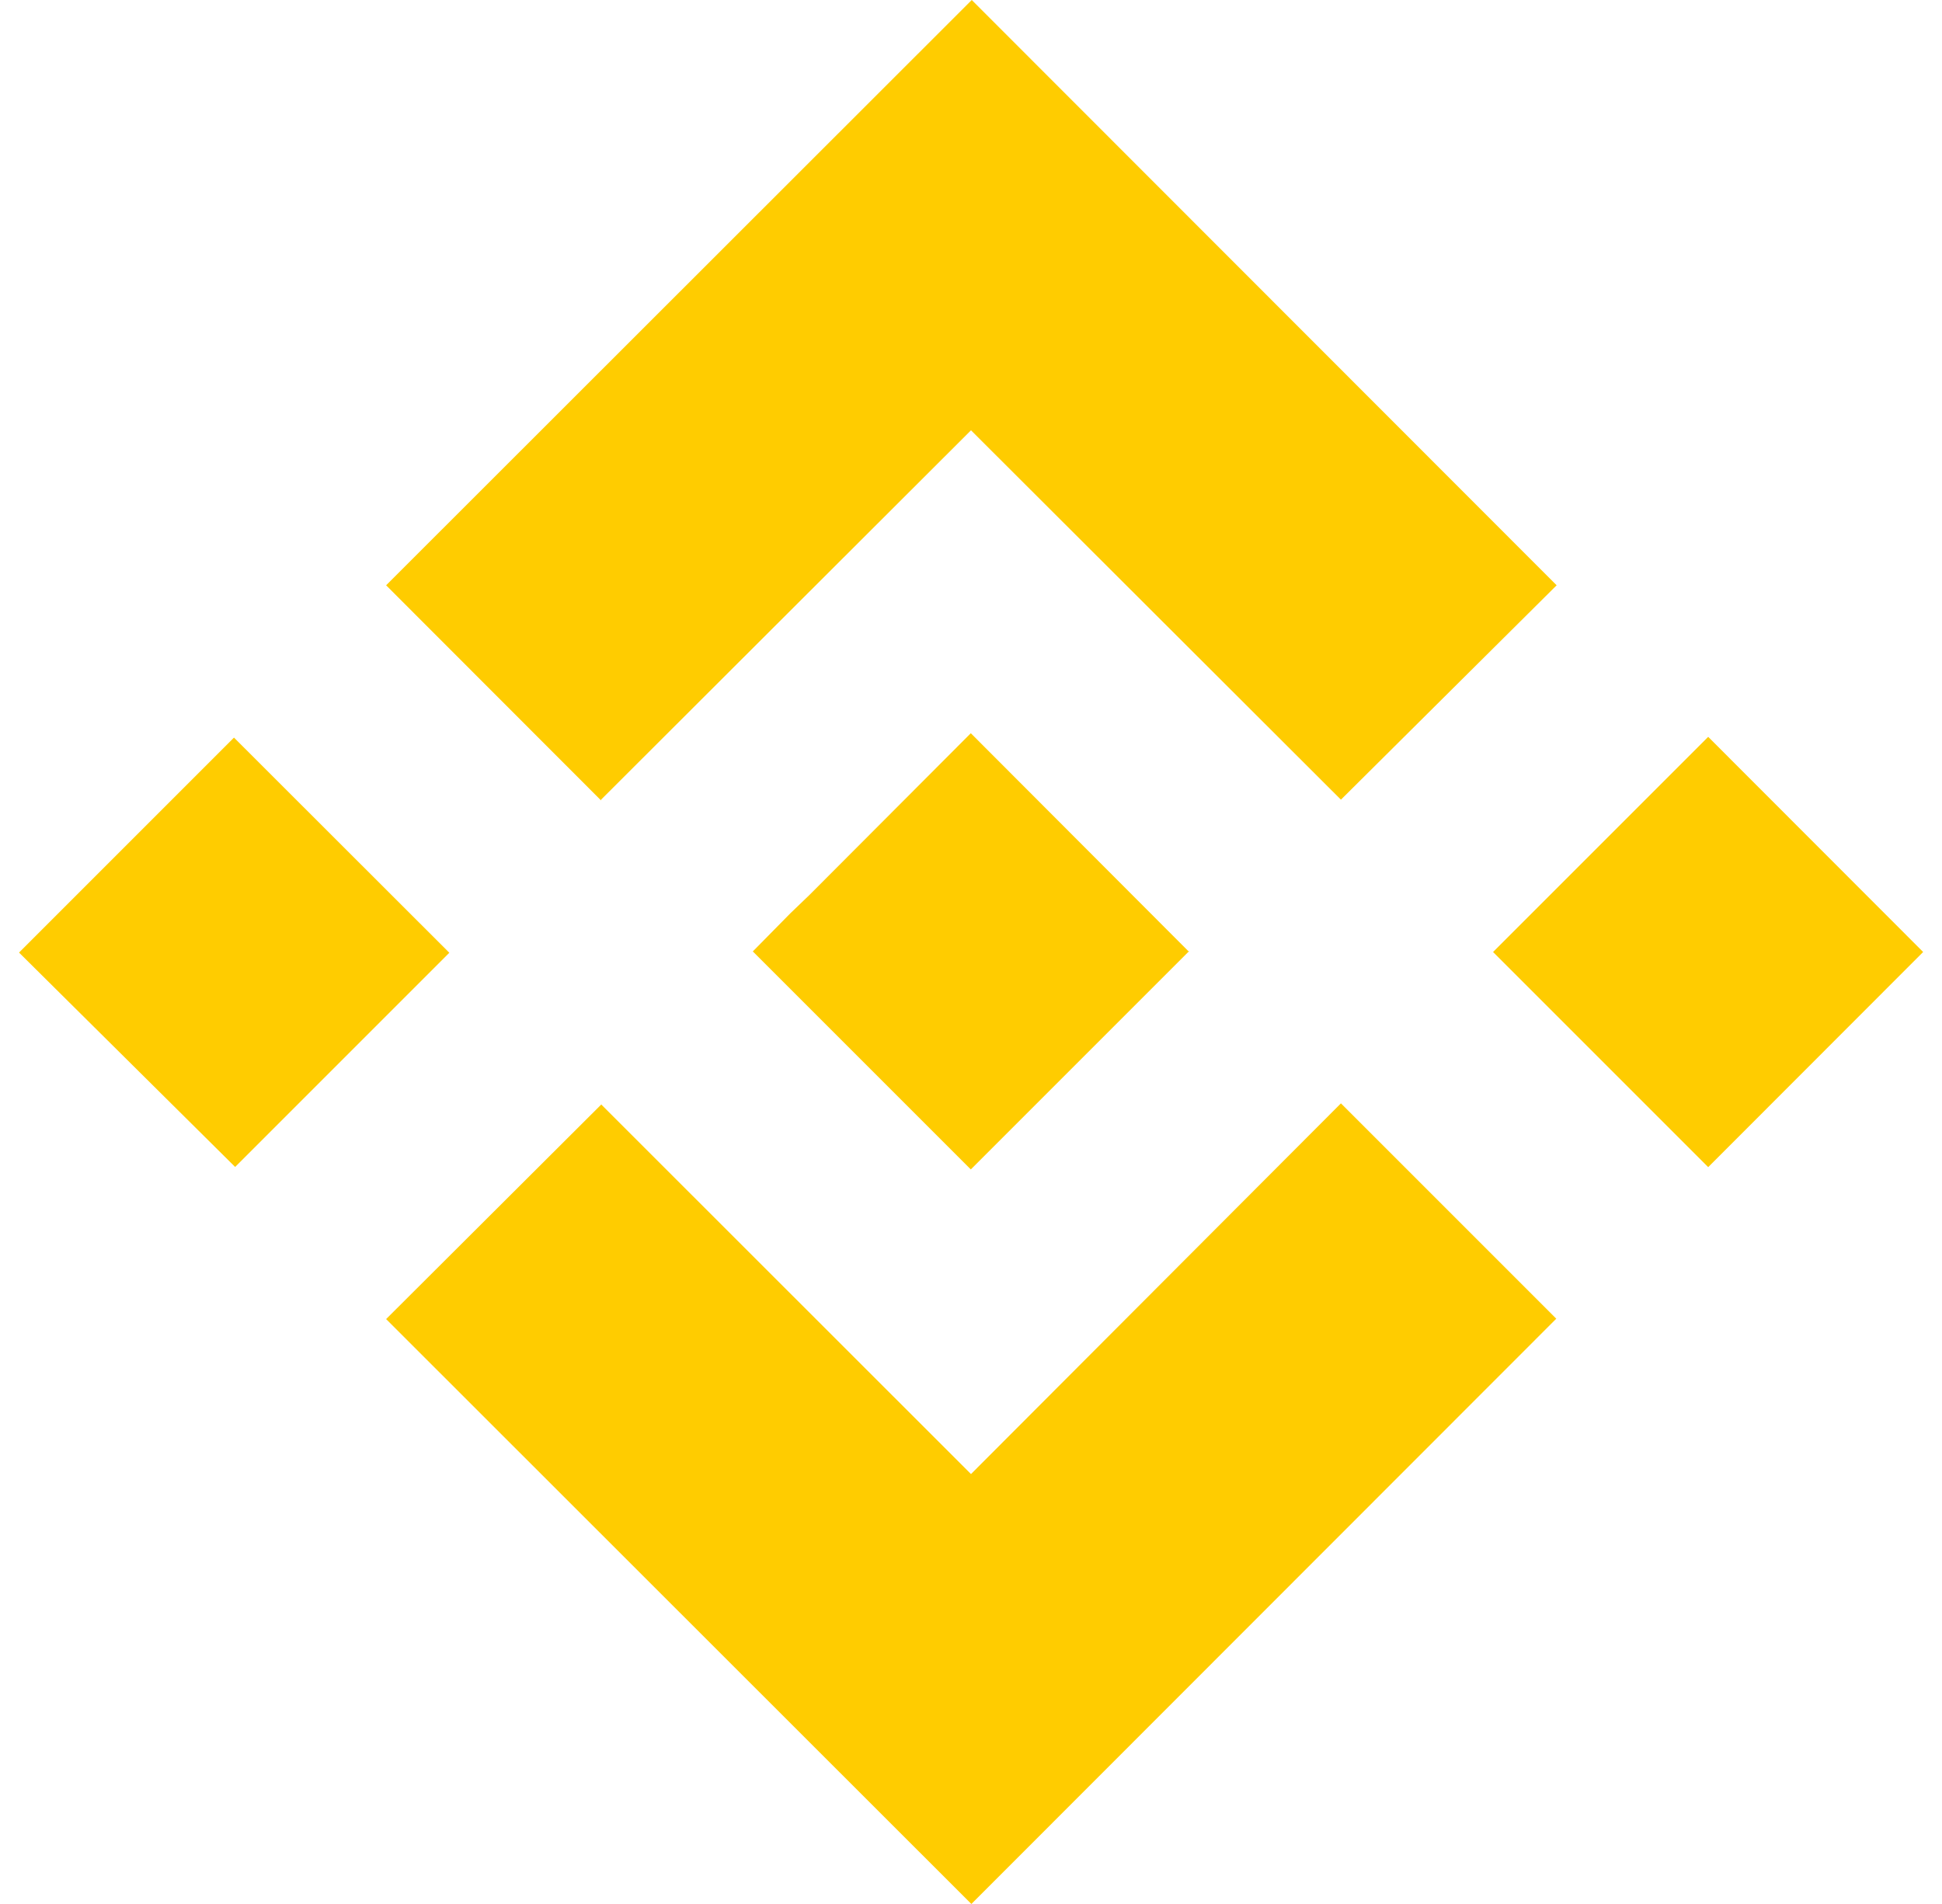 <svg xmlns="http://www.w3.org/2000/svg" fill="none" viewBox="0 0 102 100">
  <path fill="#FC0"
    d="M31.57 42 51 22.6 70.43 42l11.33-11.26L51.04 0 20.28 30.74l11.29 11.3v-.03ZM.99 50.04l11.3-11.3 11.31 11.3-11.25 11.25L1 50.03ZM31.57 58 51 77.42l19.43-19.47 11.31 11.31L51.02 100 20.28 69.28 31.6 57.99l-.03.02Zm46.85-8 11.3-11.3L101.01 50 89.72 61.3l-11.3-11.3Z" />
  <path fill="#FC0" d="M62.46 50 50.99 38.51 42.52 47l-1 .96-1.98 2.01 11.45 11.45 11.47-11.47" />
</svg>